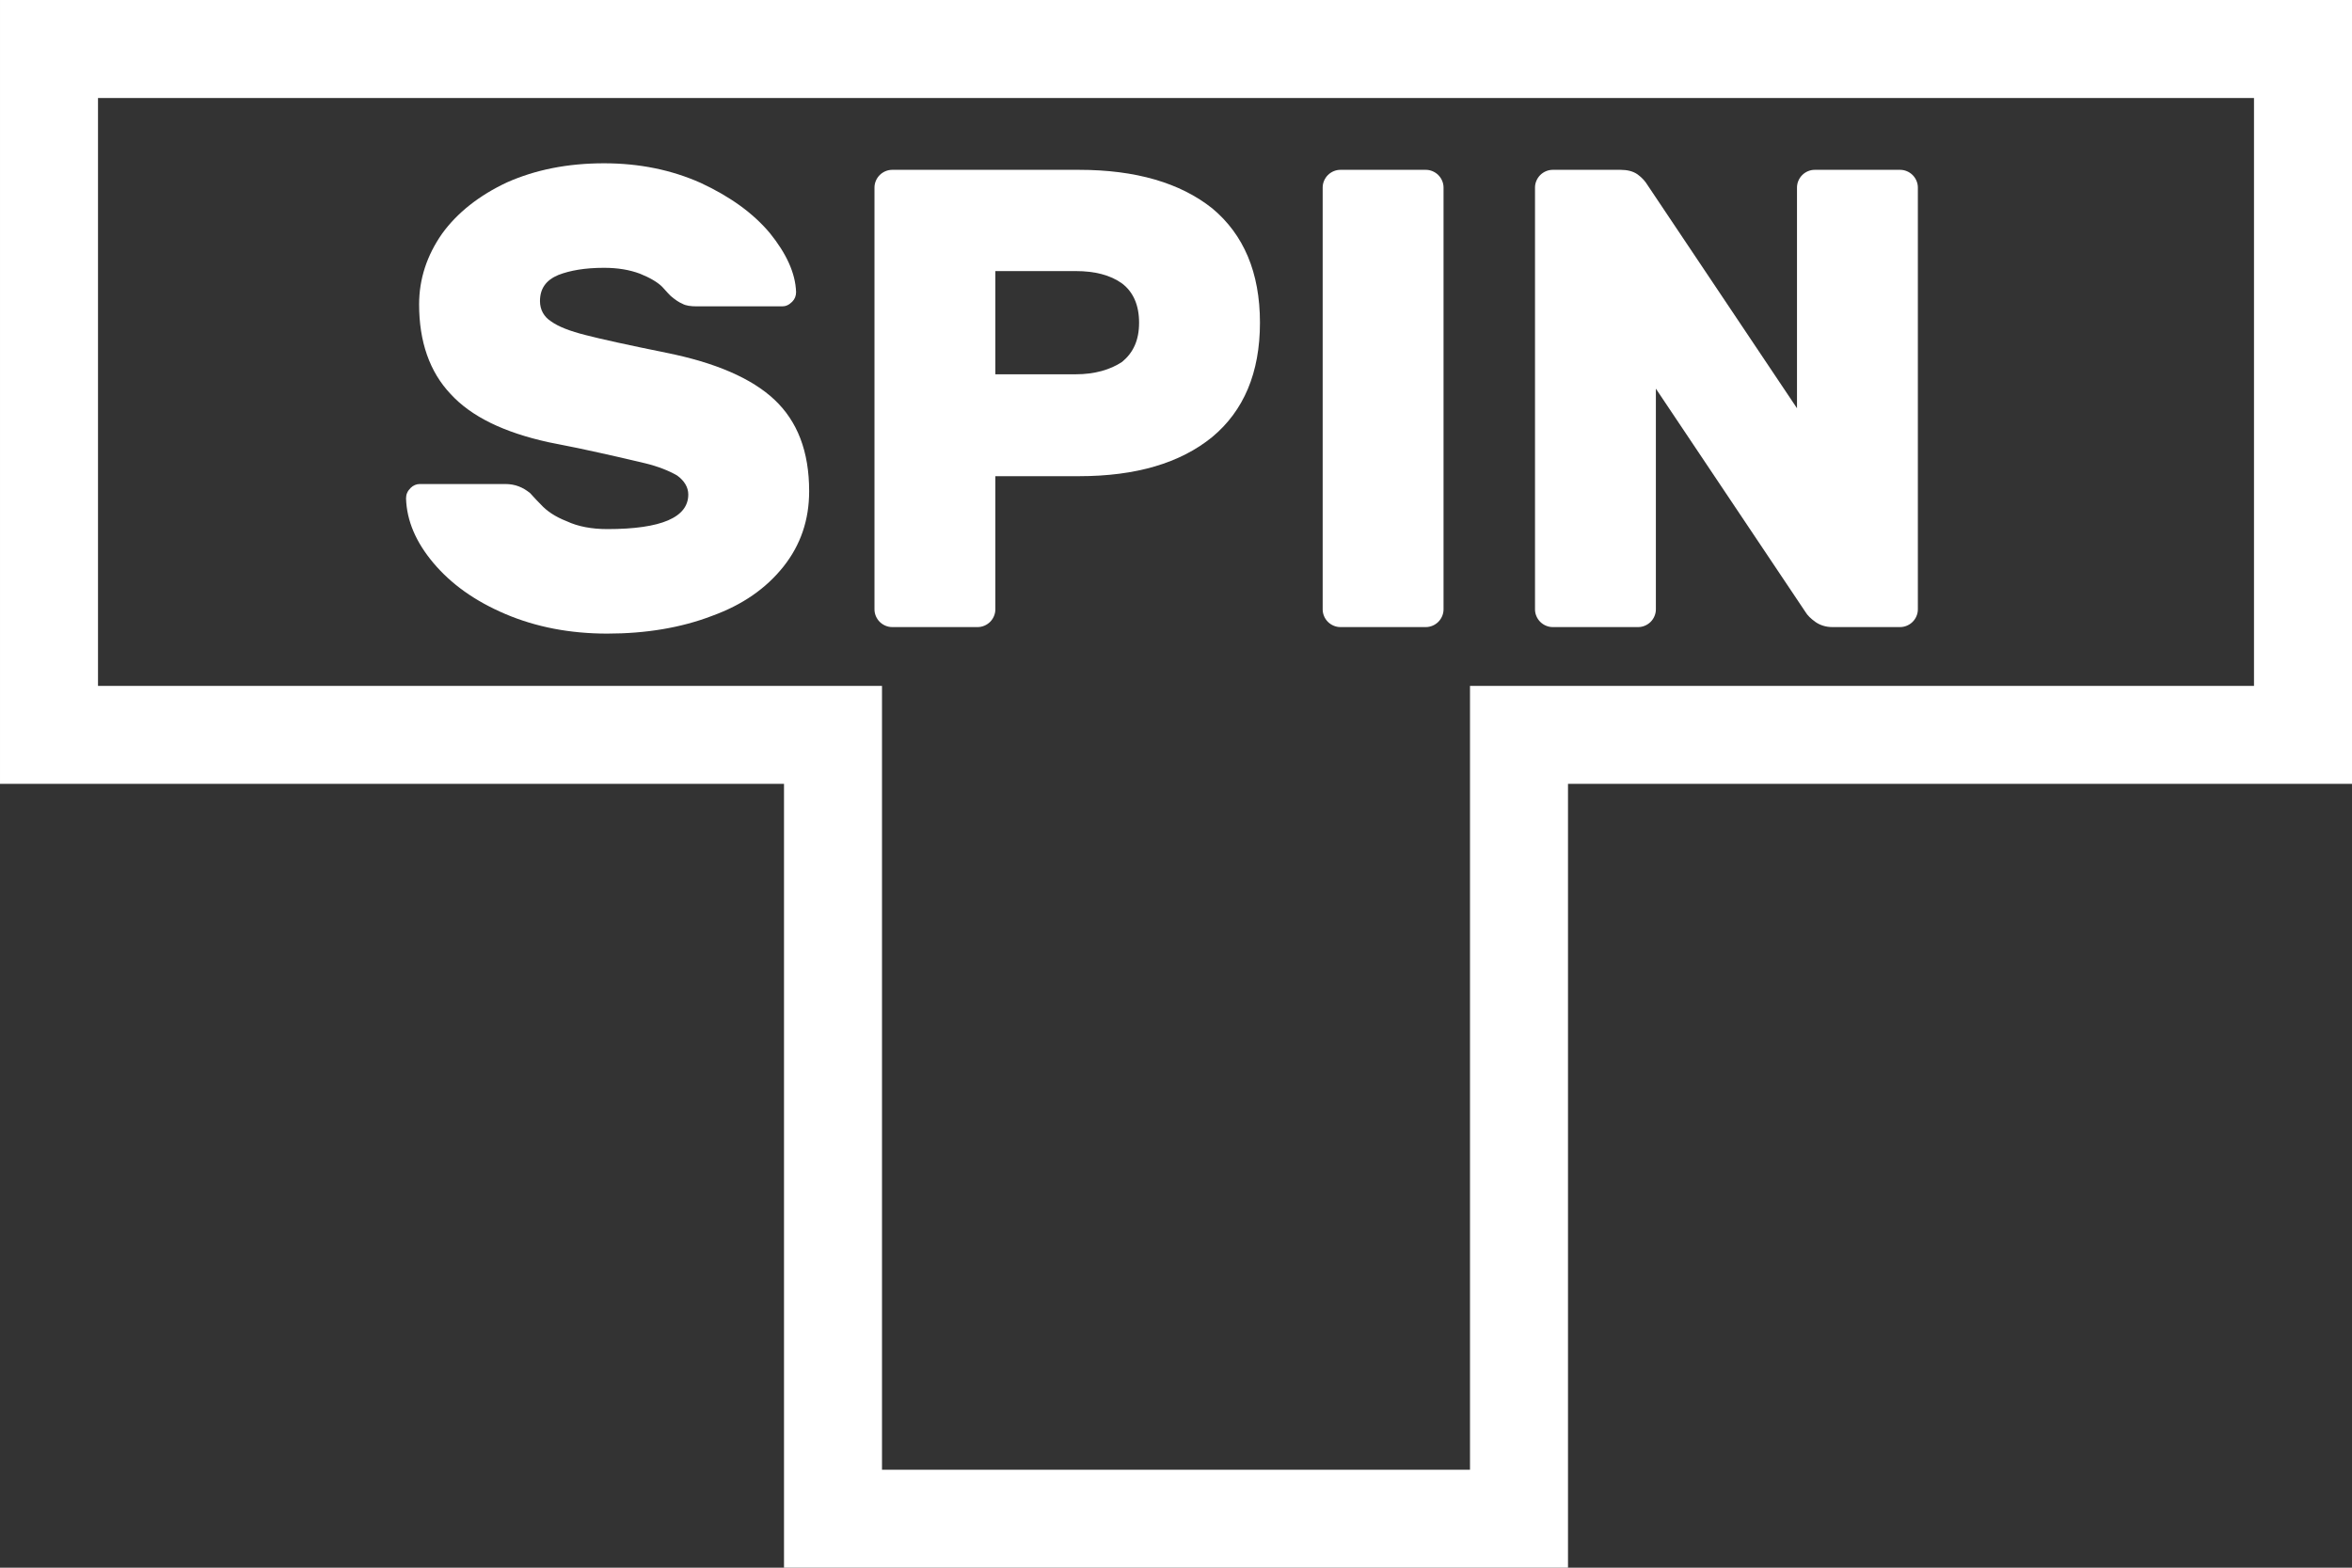 <svg version="1.1" xmlns="http://www.w3.org/2000/svg" xmlns:xlink="http://www.w3.org/1999/xlink" width="36" height="24" viewBox="0,0,36,24"><rect x="0" y="0" width="36" height="24" fill="#333333" stroke="none"/><g transform="translate(-222,-168)"><g data-paper-data="{&quot;isPaintingLayer&quot;:true}" fill="#ffffff" stroke="none" stroke-width="1" stroke-linecap="butt" stroke-linejoin="round" stroke-miterlimit="2" stroke-dasharray="" stroke-dashoffset="0" style="mix-blend-mode: normal"><g><g fill-rule="evenodd"><path d="M258,168v12h-12v12h-12v-12h-12v-12zM256.5,169.5h-33v9h12v12h9v-12h12z"/></g><g fill-rule="nonzero"><g><path d="M234.185,172.47c0,0.06 -0.02,0.11 -0.06,0.15c-0.05,0.05 -0.1,0.07 -0.15,0.07h-1.31c-0.09,0 -0.17,-0.01 -0.22,-0.04c-0.05,-0.02 -0.11,-0.06 -0.18,-0.12c-0.01,-0.01 -0.06,-0.06 -0.13,-0.14c-0.07,-0.07 -0.19,-0.14 -0.34,-0.2c-0.16,-0.06 -0.34,-0.09 -0.55,-0.09c-0.29,0 -0.52,0.04 -0.7,0.11c-0.19,0.08 -0.28,0.21 -0.28,0.4c0,0.13 0.06,0.24 0.17,0.31c0.11,0.08 0.29,0.15 0.53,0.21c0.23,0.06 0.64,0.15 1.23,0.27c0.75,0.15 1.31,0.39 1.66,0.72c0.35,0.33 0.53,0.79 0.53,1.4c0,0.44 -0.13,0.82 -0.39,1.15c-0.27,0.34 -0.63,0.59 -1.1,0.76c-0.47,0.18 -1.01,0.27 -1.6,0.27c-0.57,0 -1.09,-0.1 -1.56,-0.3c-0.47,-0.2 -0.83,-0.46 -1.1,-0.78c-0.27,-0.32 -0.41,-0.65 -0.42,-0.99c0,-0.06 0.02,-0.11 0.07,-0.16c0.04,-0.04 0.09,-0.06 0.14,-0.06h1.31c0.15,0 0.27,0.05 0.38,0.14c0.02,0.02 0.07,0.08 0.16,0.17c0.09,0.1 0.22,0.19 0.4,0.26c0.17,0.08 0.38,0.12 0.62,0.12c0.83,0 1.24,-0.18 1.24,-0.53c0,-0.11 -0.06,-0.21 -0.17,-0.29c-0.12,-0.07 -0.29,-0.14 -0.5,-0.19c-0.21,-0.05 -0.55,-0.13 -1.02,-0.23l-0.45,-0.09c-0.68,-0.15 -1.18,-0.39 -1.5,-0.74c-0.32,-0.34 -0.48,-0.8 -0.48,-1.37c0,-0.39 0.12,-0.75 0.35,-1.08c0.23,-0.32 0.57,-0.59 1,-0.79c0.43,-0.19 0.92,-0.29 1.48,-0.29c0.54,0 1.03,0.1 1.48,0.3c0.45,0.21 0.8,0.46 1.06,0.77c0.25,0.31 0.39,0.61 0.4,0.9z"/></g><g><path d="M238.515,170.6c0.87,0 1.55,0.2 2.04,0.59c0.48,0.4 0.73,0.98 0.73,1.75c0,0.77 -0.25,1.35 -0.73,1.75c-0.49,0.4 -1.17,0.6 -2.04,0.6h-1.28v2.04c0,0.07 -0.03,0.14 -0.08,0.19c-0.05,0.05 -0.12,0.08 -0.19,0.08h-1.31c-0.07,0 -0.14,-0.03 -0.19,-0.08c-0.05,-0.05 -0.08,-0.12 -0.08,-0.19v-6.46c0,-0.07 0.03,-0.14 0.08,-0.19c0.05,-0.05 0.12,-0.08 0.19,-0.08zM238.465,173.73c0.29,0 0.53,-0.07 0.71,-0.19c0.17,-0.14 0.26,-0.33 0.26,-0.6c0,-0.27 -0.09,-0.47 -0.26,-0.6c-0.18,-0.13 -0.42,-0.19 -0.71,-0.19h-1.23v1.58z"/></g><g><path d="M242.515,177.6c-0.07,0 -0.14,-0.03 -0.19,-0.08c-0.05,-0.05 -0.08,-0.12 -0.08,-0.19v-6.46c0,-0.07 0.03,-0.14 0.08,-0.19c0.05,-0.05 0.12,-0.08 0.19,-0.08h1.31c0.07,0 0.14,0.03 0.19,0.08c0.05,0.05 0.08,0.12 0.08,0.19v6.46c0,0.07 -0.03,0.14 -0.08,0.19c-0.05,0.05 -0.12,0.08 -0.19,0.08z"/></g><g><path d="M250.045,177.6c-0.1,0 -0.19,-0.03 -0.26,-0.08c-0.07,-0.05 -0.12,-0.1 -0.15,-0.15l-2.29,-3.42v3.38c0,0.07 -0.03,0.14 -0.08,0.19c-0.05,0.05 -0.12,0.08 -0.19,0.08h-1.31c-0.07,0 -0.14,-0.03 -0.19,-0.08c-0.05,-0.05 -0.08,-0.12 -0.08,-0.19v-6.46c0,-0.07 0.03,-0.14 0.08,-0.19c0.05,-0.05 0.12,-0.08 0.19,-0.08h1.04c0.1,0 0.19,0.02 0.26,0.07c0.07,0.05 0.12,0.11 0.15,0.16l2.29,3.42v-3.38c0,-0.07 0.03,-0.14 0.08,-0.19c0.05,-0.05 0.12,-0.08 0.19,-0.08h1.31c0.07,0 0.14,0.03 0.19,0.08c0.05,0.05 0.08,0.12 0.08,0.19v6.46c0,0.07 -0.03,0.14 -0.08,0.19c-0.05,0.05 -0.12,0.08 -0.19,0.08z"/></g></g></g></g></g></svg>